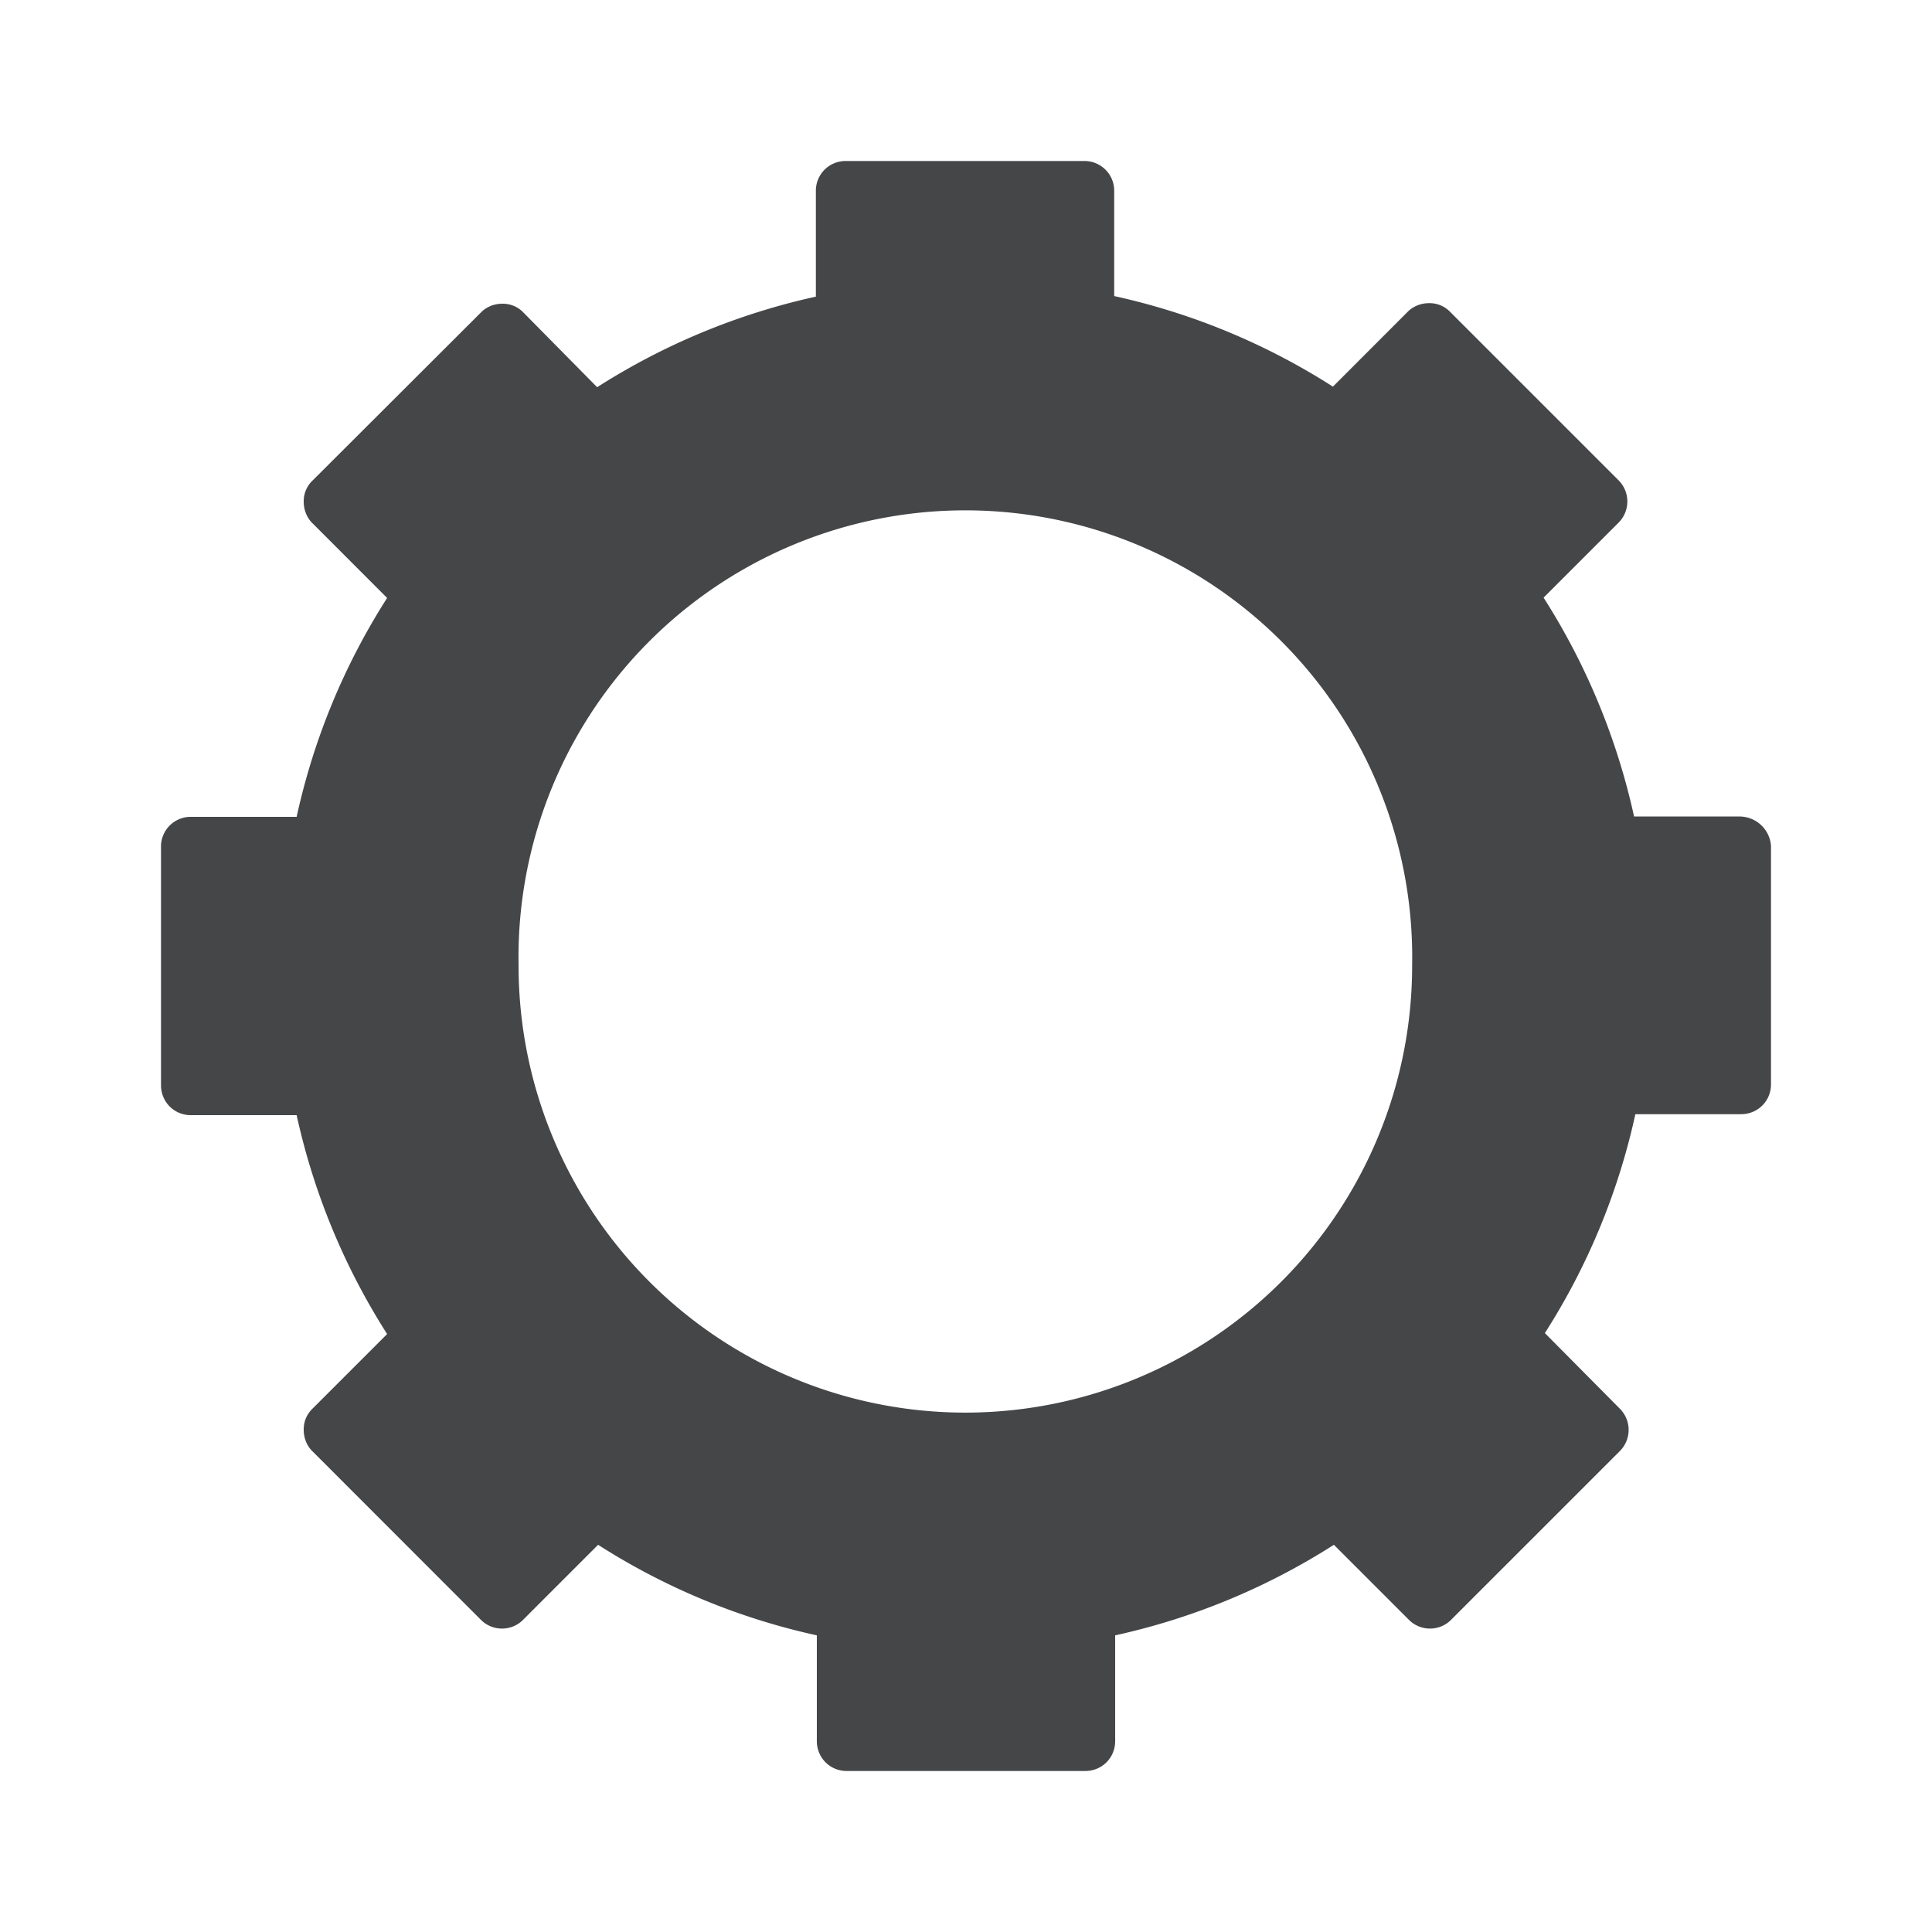 <svg width="24" height="24" xmlns="http://www.w3.org/2000/svg"><path d="M21.612 10.143h-1.313a8.393 8.393 0 0 0-1.124-2.719l.932-.932a.372.372 0 0 0 0-.525L18.01 3.87a.353.353 0 0 0-.26-.104c-.1 0-.196.04-.26.104l-.932.933a8.35 8.35 0 0 0-2.717-1.125V2.372A.369.369 0 0 0 13.469 2h-2.962a.369.369 0 0 0-.372.372v1.313A8.386 8.386 0 0 0 7.418 4.81l-.92-.932a.353.353 0 0 0-.26-.105c-.1 0-.196.04-.26.105L3.877 5.975a.353.353 0 0 0-.104.26c0 .1.04.197.104.26l.932.933a8.357 8.357 0 0 0-1.124 2.719H2.372a.369.369 0 0 0-.372.372v2.962c0 .204.16.372.372.372h1.313a8.393 8.393 0 0 0 1.124 2.719l-.932.932a.353.353 0 0 0-.104.26c0 .1.04.197.104.26l2.097 2.098c.144.145.38.145.524 0l.932-.932a8.35 8.35 0 0 0 2.717 1.125v1.313c0 .204.16.372.372.372h2.962c.204 0 .372-.16.372-.372v-1.313a8.386 8.386 0 0 0 2.717-1.125l.932.932c.144.145.38.145.524 0l2.097-2.097a.372.372 0 0 0 0-.525l-.932-.94a8.357 8.357 0 0 0 1.124-2.719h1.313c.204 0 .372-.16.372-.372v-2.962a.393.393 0 0 0-.388-.364Zm-9.62 7.405a5.551 5.551 0 0 1-5.55-5.552 5.551 5.551 0 1 1 11.1 0 5.551 5.551 0 0 1-5.55 5.552Z" fill="#313235" fill-rule="nonzero" opacity=".9"/></svg>